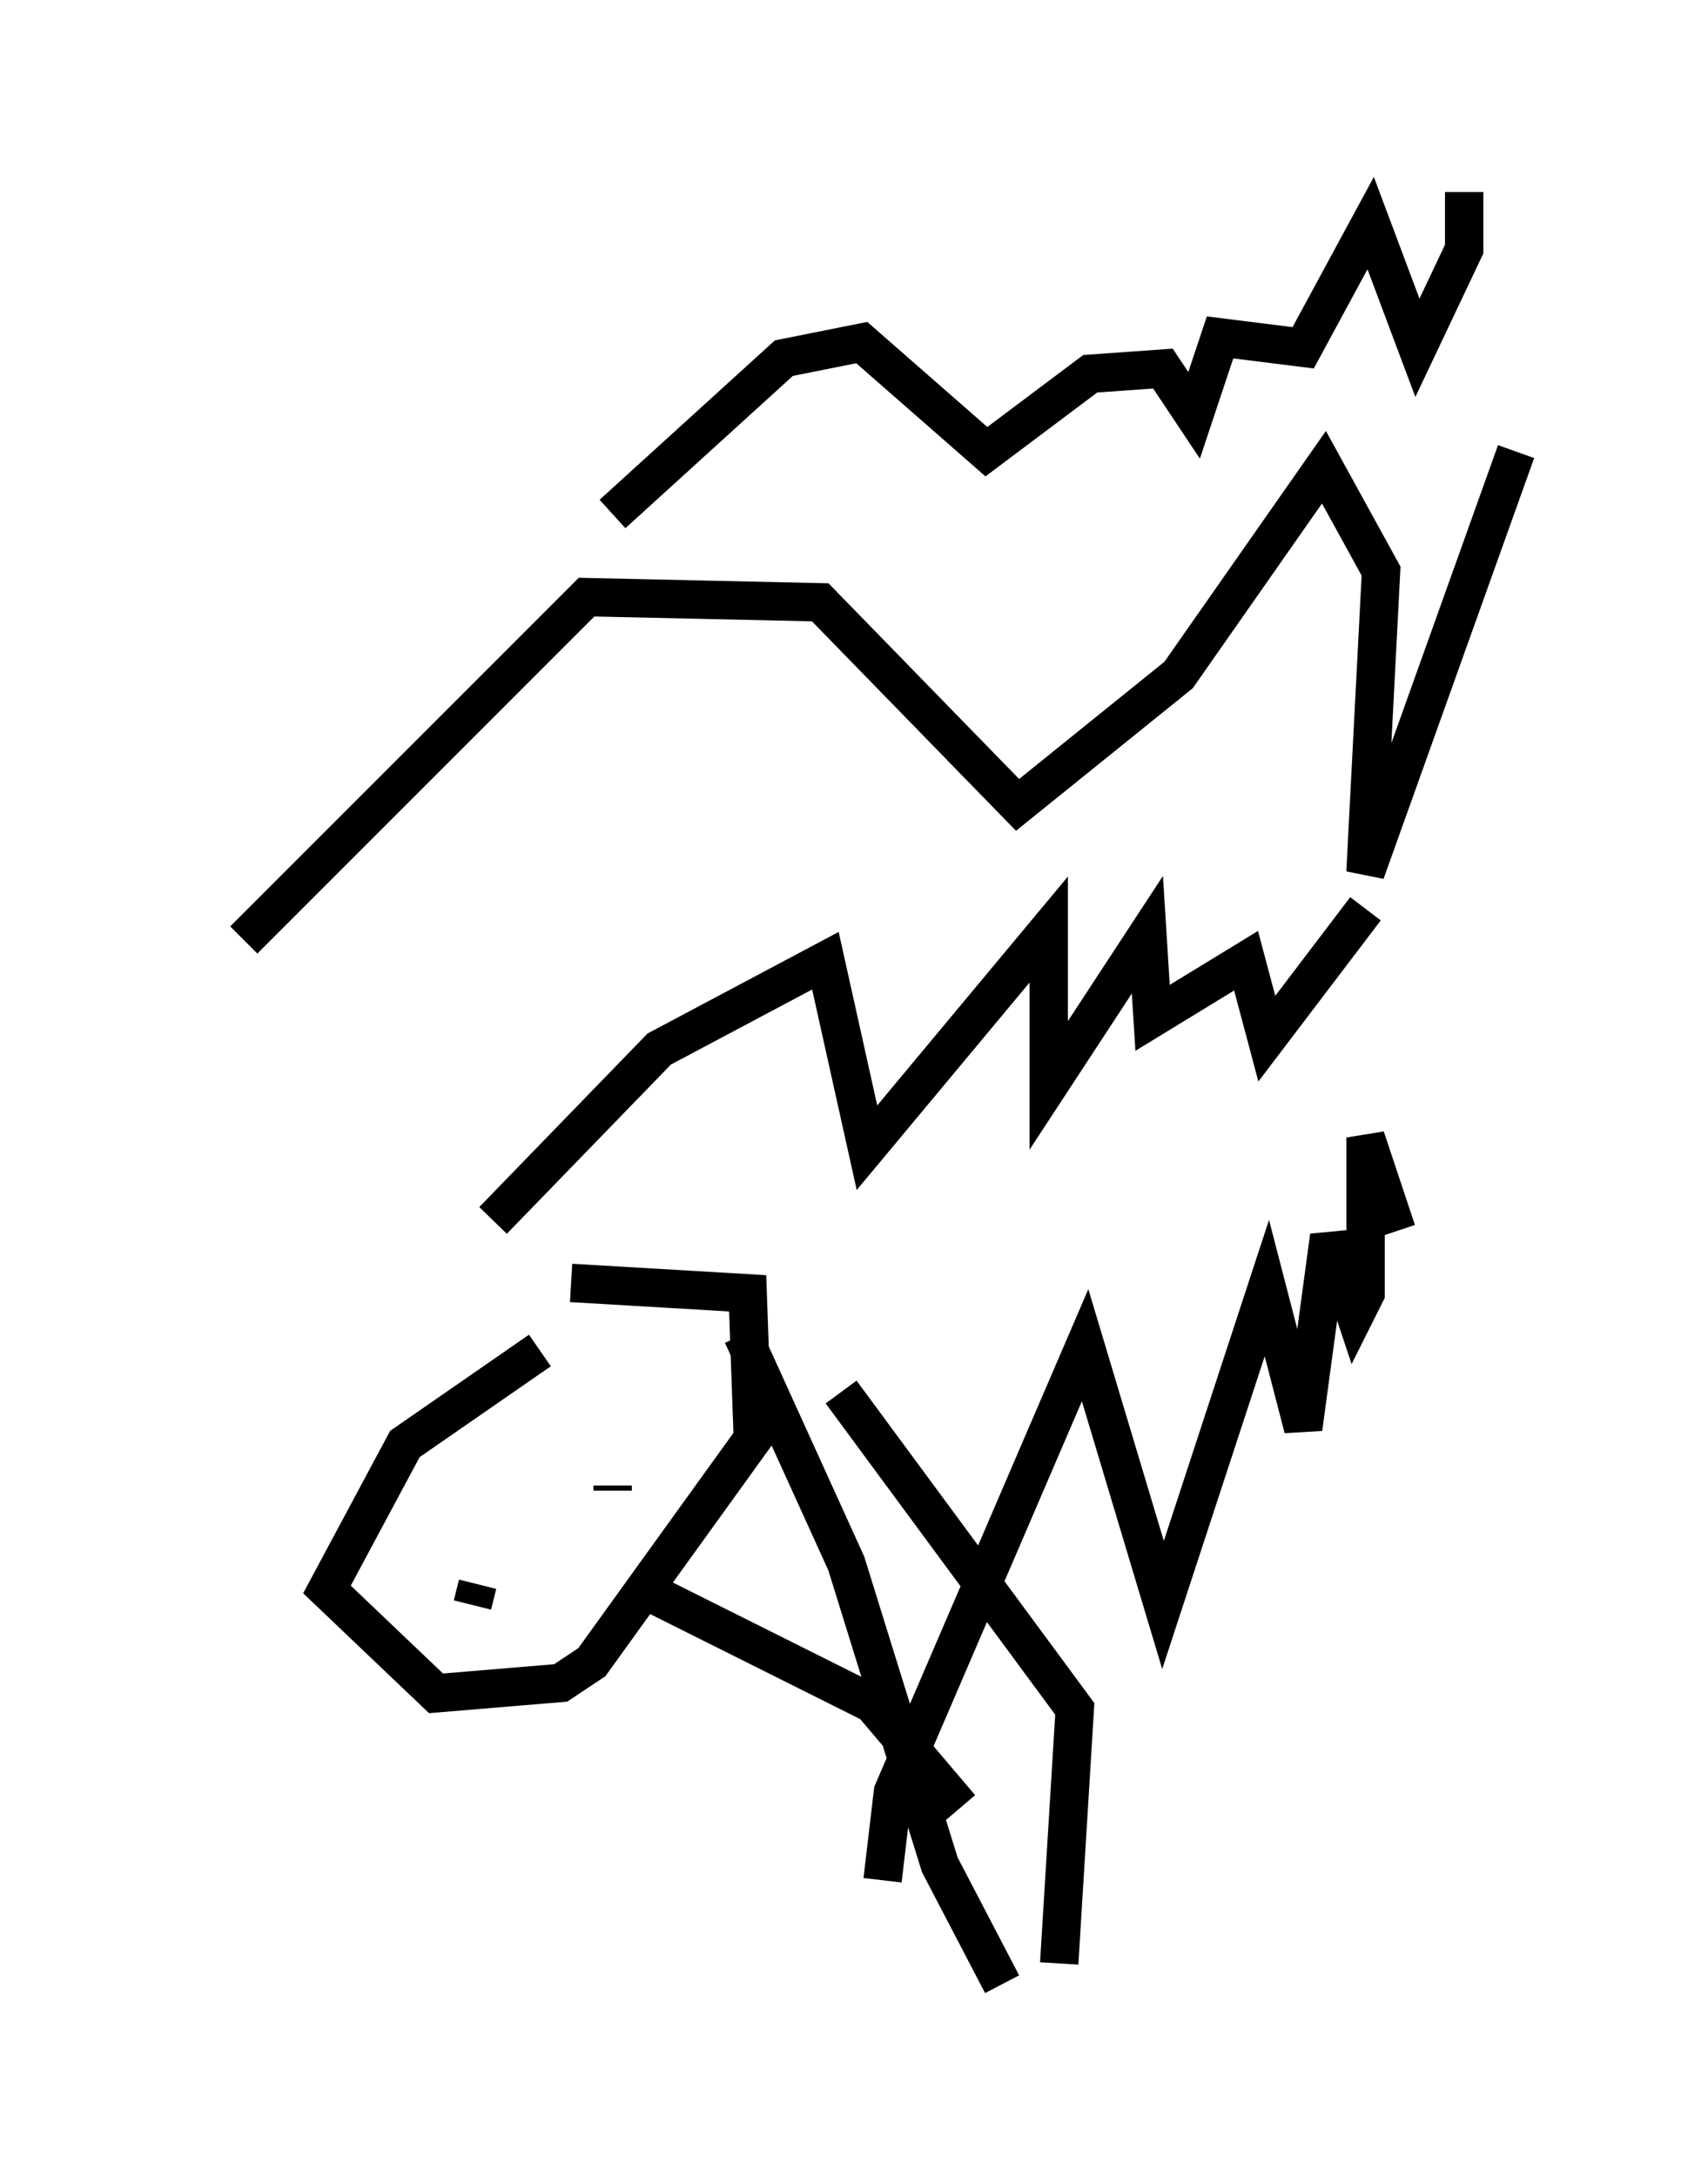 <?xml version="1.0" encoding="utf-8" ?>
<svg baseProfile="full" height="56.684" version="1.1" width="44.506" xmlns="http://www.w3.org/2000/svg" xmlns:ev="http://www.w3.org/2001/xml-events" xmlns:xlink="http://www.w3.org/1999/xlink"><defs /><rect fill="white" height="56.684" width="44.506" x="0" y="0" /><path d="M5, 27.192 m1.353, -2.706 l8.931, -8.931 6.089, 0.135 l5.142, 5.277 4.195, -3.383 l3.789, -5.413 1.488, 2.706 l-0.406, 7.848 3.924, -10.961 m-26.657, 20.027 l4.33, -4.465 4.33, -2.3 l1.083, 4.871 4.736, -5.683 l0.0, 4.059 2.571, -3.924 l0.135, 2.165 2.436, -1.488 l0.541, 2.03 2.571, -3.383 m-19.621, -10.284 l4.465, -4.059 2.03, -0.406 l3.248, 2.842 2.706, -2.03 l1.894, -0.135 0.812, 1.218 l0.677, -2.03 2.165, 0.271 l1.759, -3.248 1.218, 3.248 l1.218, -2.571 0.0, -1.488 m-15.155, 43.978 l0.271, -2.3 5.007, -11.637 l2.03, 6.766 2.706, -8.254 l0.947, 3.654 0.677, -5.007 l0.677, 2.03 0.271, -0.541 l0.0, -4.059 0.812, 2.436 m-22.327, 3.112 l-3.518, 2.436 -2.03, 3.789 l2.842, 2.706 3.248, -0.271 l0.812, -0.541 4.195, -5.819 l-0.135, -3.789 -4.601, -0.271 m1.083, 5.413 l0.0, -0.135 m-3.654, 3.112 l0.135, -0.541 m4.059, 0.0 l6.225, 3.112 2.3, 2.706 m-3.112, -10.825 l6.089, 8.254 -0.406, 6.631 m-8.254, -16.373 l2.706, 5.954 2.436, 7.848 l1.624, 3.112 " fill="none" stroke="black" stroke-width="1" /></svg>